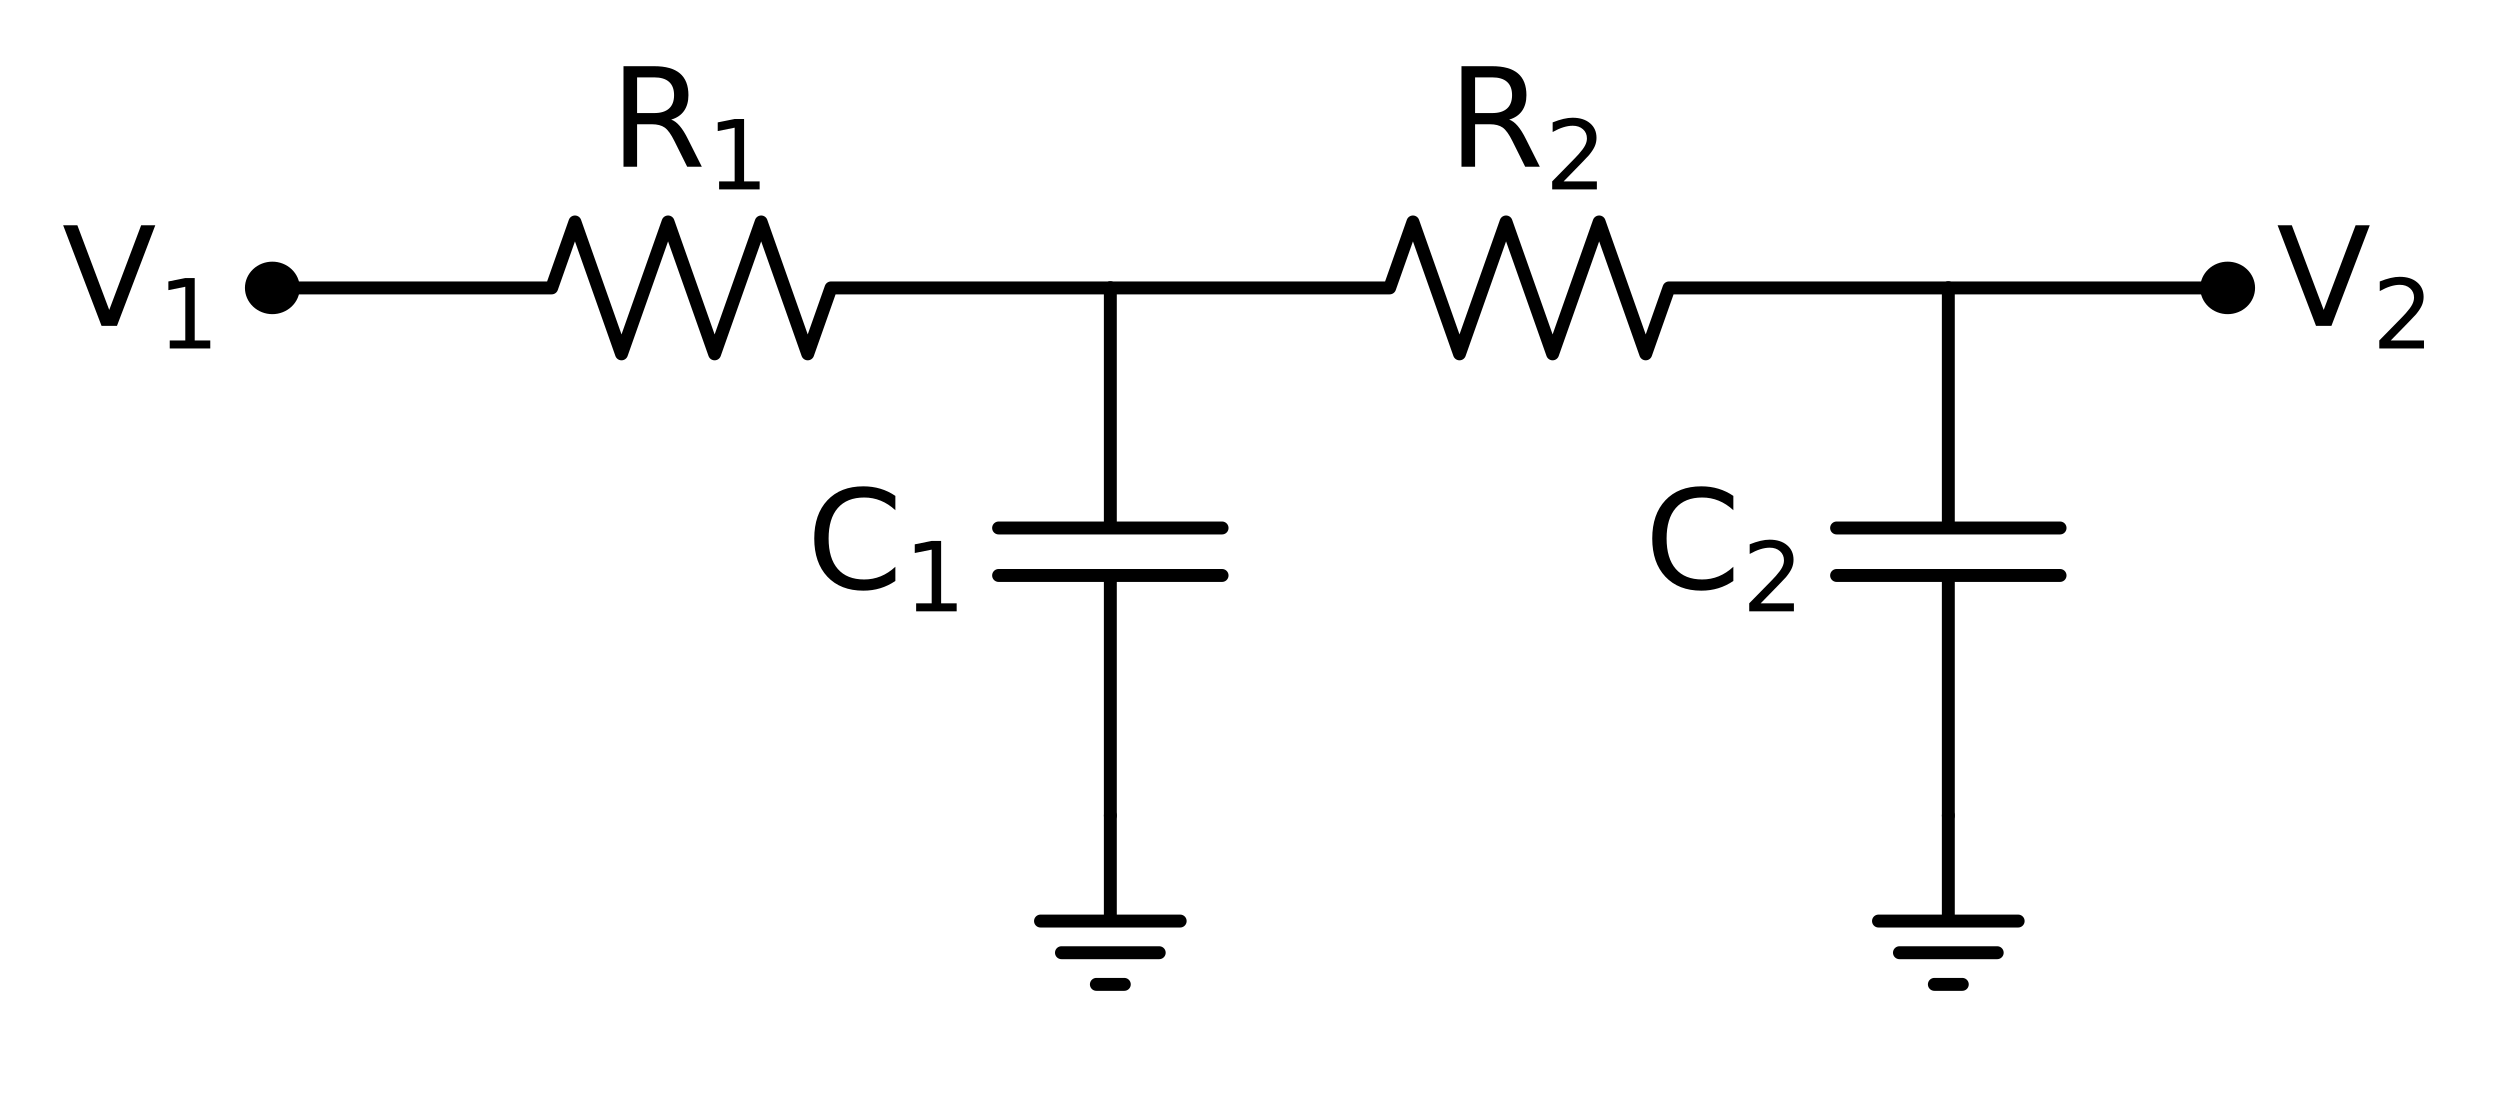 <?xml version="1.0" encoding="utf-8" standalone="no"?>
<!DOCTYPE svg PUBLIC "-//W3C//DTD SVG 1.1//EN"
  "http://www.w3.org/Graphics/SVG/1.1/DTD/svg11.dtd">
<!-- Created with matplotlib (https://matplotlib.org/) -->
<svg height="128.861pt" version="1.1" viewBox="0 0 289.98 128.861" width="289.98pt" xmlns="http://www.w3.org/2000/svg" xmlns:xlink="http://www.w3.org/1999/xlink">
 <defs>
  <style type="text/css">
*{stroke-linecap:butt;stroke-linejoin:round;}
  </style>
 </defs>
 <g id="figure_1">
  <g id="patch_1">
   <path d="M 0 128.861 
L 289.98 128.861 
L 289.98 0 
L 0 0 
z
" style="fill:none;"/>
  </g>
  <g id="axes_1">
   <g id="patch_2">
    <path clip-path="url(#pa04f2f56cb)" d="M 31.59 35.69 
C 32.234 35.69 32.853 35.448 33.308 35.018 
C 33.764 34.587 34.02 34.004 34.02 33.395 
C 34.02 32.786 33.764 32.203 33.308 31.772 
C 32.853 31.342 32.234 31.1 31.59 31.1 
C 30.946 31.1 30.327 31.342 29.872 31.772 
C 29.416 32.203 29.16 32.786 29.16 33.395 
C 29.16 34.004 29.416 34.587 29.872 35.018 
C 30.327 35.448 30.946 35.69 31.59 35.69 
z
" style="stroke:#000000;stroke-linejoin:miter;stroke-width:1.5;"/>
   </g>
   <g id="patch_3">
    <path clip-path="url(#pa04f2f56cb)" d="M 258.39 35.69 
C 259.034 35.69 259.653 35.448 260.108 35.018 
C 260.564 34.587 260.82 34.004 260.82 33.395 
C 260.82 32.786 260.564 32.203 260.108 31.772 
C 259.653 31.342 259.034 31.1 258.39 31.1 
C 257.746 31.1 257.127 31.342 256.672 31.772 
C 256.216 32.203 255.96 32.786 255.96 33.395 
C 255.96 34.004 256.216 34.587 256.672 35.018 
C 257.127 35.448 257.746 35.69 258.39 35.69 
z
" style="stroke:#000000;stroke-linejoin:miter;stroke-width:1.5;"/>
   </g>
   <g id="line2d_1">
    <path clip-path="url(#pa04f2f56cb)" d="M 31.59 33.395 
" style="fill:none;stroke:#000000;stroke-linecap:round;stroke-width:1.5;"/>
   </g>
   <g id="line2d_2">
    <path clip-path="url(#pa04f2f56cb)" d="M 31.59 33.395 
L 63.99 33.395 
L 66.69 25.745 
L 72.09 41.045 
L 77.49 25.745 
L 82.89 41.045 
L 88.29 25.745 
L 93.69 41.045 
L 96.39 33.395 
L 128.79 33.395 
" style="fill:none;stroke:#000000;stroke-linecap:round;stroke-width:1.5;"/>
   </g>
   <g id="line2d_3">
    <path clip-path="url(#pa04f2f56cb)" d="M 128.79 33.395 
L 128.79 61.241 
M 141.75 61.241 
L 115.83 61.241 
M 141.75 66.749 
L 115.83 66.749 
M 128.79 66.749 
L 128.79 94.595 
" style="fill:none;stroke:#000000;stroke-linecap:round;stroke-width:1.5;"/>
   </g>
   <g id="line2d_4">
    <path clip-path="url(#pa04f2f56cb)" d="M 128.79 94.595 
L 128.79 106.835 
L 120.69 106.835 
L 136.89 106.835 
M 123.12 110.507 
L 134.46 110.507 
M 127.17 114.179 
L 130.41 114.179 
" style="fill:none;stroke:#000000;stroke-linecap:round;stroke-width:1.5;"/>
   </g>
   <g id="line2d_5">
    <path clip-path="url(#pa04f2f56cb)" d="M 128.79 33.395 
L 161.19 33.395 
L 163.89 25.745 
L 169.29 41.045 
L 174.69 25.745 
L 180.09 41.045 
L 185.49 25.745 
L 190.89 41.045 
L 193.59 33.395 
L 225.99 33.395 
" style="fill:none;stroke:#000000;stroke-linecap:round;stroke-width:1.5;"/>
   </g>
   <g id="line2d_6">
    <path clip-path="url(#pa04f2f56cb)" d="M 225.99 33.395 
L 225.99 61.241 
M 238.95 61.241 
L 213.03 61.241 
M 238.95 66.749 
L 213.03 66.749 
M 225.99 66.749 
L 225.99 94.595 
" style="fill:none;stroke:#000000;stroke-linecap:round;stroke-width:1.5;"/>
   </g>
   <g id="line2d_7">
    <path clip-path="url(#pa04f2f56cb)" d="M 225.99 94.595 
L 225.99 106.835 
L 217.89 106.835 
L 234.09 106.835 
M 220.32 110.507 
L 231.66 110.507 
M 224.37 114.179 
L 227.61 114.179 
" style="fill:none;stroke:#000000;stroke-linecap:round;stroke-width:1.5;"/>
   </g>
   <g id="line2d_8">
    <path clip-path="url(#pa04f2f56cb)" d="M 225.99 33.395 
L 242.19 33.395 
L 258.39 33.395 
" style="fill:none;stroke:#000000;stroke-linecap:round;stroke-width:1.5;"/>
   </g>
   <g id="line2d_9">
    <path clip-path="url(#pa04f2f56cb)" d="M 258.39 33.395 
" style="fill:none;stroke:#000000;stroke-linecap:round;stroke-width:1.5;"/>
   </g>
   <g id="text_1">
    <!-- V$_1$ -->
    <defs>
     <path d="M 28.609 0 
L 0.781 72.906 
L 11.078 72.906 
L 34.188 11.531 
L 57.328 72.906 
L 67.578 72.906 
L 39.797 0 
z
" id="DejaVuSans-86"/>
     <path d="M 12.406 8.297 
L 28.516 8.297 
L 28.516 63.922 
L 10.984 60.406 
L 10.984 69.391 
L 28.422 72.906 
L 38.281 72.906 
L 38.281 8.297 
L 54.391 8.297 
L 54.391 0 
L 12.406 0 
z
" id="DejaVuSans-49"/>
    </defs>
    <g transform="translate(7.2 37.81)scale(0.16 -0.16)">
     <use transform="translate(0 0.094)" xlink:href="#DejaVuSans-86"/>
     <use transform="translate(69.365 -16.312)scale(0.7)" xlink:href="#DejaVuSans-49"/>
    </g>
   </g>
   <g id="text_2">
    <!-- R$_1$ -->
    <defs>
     <path d="M 44.391 34.188 
Q 47.562 33.109 50.562 29.594 
Q 53.562 26.078 56.594 19.922 
L 66.609 0 
L 56 0 
L 46.688 18.703 
Q 43.062 26.031 39.672 28.422 
Q 36.281 30.812 30.422 30.812 
L 19.672 30.812 
L 19.672 0 
L 9.812 0 
L 9.812 72.906 
L 32.078 72.906 
Q 44.578 72.906 50.734 67.672 
Q 56.891 62.453 56.891 51.906 
Q 56.891 45.016 53.688 40.469 
Q 50.484 35.938 44.391 34.188 
z
M 19.672 64.797 
L 19.672 38.922 
L 32.078 38.922 
Q 39.203 38.922 42.844 42.219 
Q 46.484 45.516 46.484 51.906 
Q 46.484 58.297 42.844 61.547 
Q 39.203 64.797 32.078 64.797 
z
" id="DejaVuSans-82"/>
    </defs>
    <g transform="translate(70.75 19.358)scale(0.16 -0.16)">
     <use transform="translate(0 0.094)" xlink:href="#DejaVuSans-82"/>
     <use transform="translate(70.439 -16.312)scale(0.7)" xlink:href="#DejaVuSans-49"/>
    </g>
   </g>
   <g id="text_3">
    <!-- C$_1$ -->
    <defs>
     <path d="M 64.406 67.281 
L 64.406 56.891 
Q 59.422 61.531 53.781 63.812 
Q 48.141 66.109 41.797 66.109 
Q 29.297 66.109 22.656 58.469 
Q 16.016 50.828 16.016 36.375 
Q 16.016 21.969 22.656 14.328 
Q 29.297 6.688 41.797 6.688 
Q 48.141 6.688 53.781 8.984 
Q 59.422 11.281 64.406 15.922 
L 64.406 5.609 
Q 59.234 2.094 53.438 0.328 
Q 47.656 -1.422 41.219 -1.422 
Q 24.656 -1.422 15.125 8.703 
Q 5.609 18.844 5.609 36.375 
Q 5.609 53.953 15.125 64.078 
Q 24.656 74.219 41.219 74.219 
Q 47.75 74.219 53.531 72.484 
Q 59.328 70.75 64.406 67.281 
z
" id="DejaVuSans-67"/>
    </defs>
    <g transform="translate(93.55 68.41)scale(0.16 -0.16)">
     <use transform="translate(0 0.781)" xlink:href="#DejaVuSans-67"/>
     <use transform="translate(70.781 -15.625)scale(0.7)" xlink:href="#DejaVuSans-49"/>
    </g>
   </g>
   <g id="text_4">
    <!-- R$_2$ -->
    <defs>
     <path d="M 19.188 8.297 
L 53.609 8.297 
L 53.609 0 
L 7.328 0 
L 7.328 8.297 
Q 12.938 14.109 22.625 23.891 
Q 32.328 33.688 34.812 36.531 
Q 39.547 41.844 41.422 45.531 
Q 43.312 49.219 43.312 52.781 
Q 43.312 58.594 39.234 62.25 
Q 35.156 65.922 28.609 65.922 
Q 23.969 65.922 18.812 64.312 
Q 13.672 62.703 7.812 59.422 
L 7.812 69.391 
Q 13.766 71.781 18.938 73 
Q 24.125 74.219 28.422 74.219 
Q 39.75 74.219 46.484 68.547 
Q 53.219 62.891 53.219 53.422 
Q 53.219 48.922 51.531 44.891 
Q 49.859 40.875 45.406 35.406 
Q 44.188 33.984 37.641 27.219 
Q 31.109 20.453 19.188 8.297 
z
" id="DejaVuSans-50"/>
    </defs>
    <g transform="translate(167.95 19.358)scale(0.16 -0.16)">
     <use transform="translate(0 0.094)" xlink:href="#DejaVuSans-82"/>
     <use transform="translate(70.439 -16.312)scale(0.7)" xlink:href="#DejaVuSans-50"/>
    </g>
   </g>
   <g id="text_5">
    <!-- C$_2$ -->
    <g transform="translate(190.75 68.41)scale(0.16 -0.16)">
     <use transform="translate(0 0.781)" xlink:href="#DejaVuSans-67"/>
     <use transform="translate(70.781 -15.625)scale(0.7)" xlink:href="#DejaVuSans-50"/>
    </g>
   </g>
   <g id="text_6">
    <!-- V$_2$ -->
    <g transform="translate(264.06 37.81)scale(0.16 -0.16)">
     <use transform="translate(0 0.094)" xlink:href="#DejaVuSans-86"/>
     <use transform="translate(69.365 -16.312)scale(0.7)" xlink:href="#DejaVuSans-50"/>
    </g>
   </g>
  </g>
 </g>
 <defs>
  <clipPath id="pa04f2f56cb">
   <rect height="103.397" width="261.306" x="14.337" y="18.263"/>
  </clipPath>
 </defs>
</svg>
